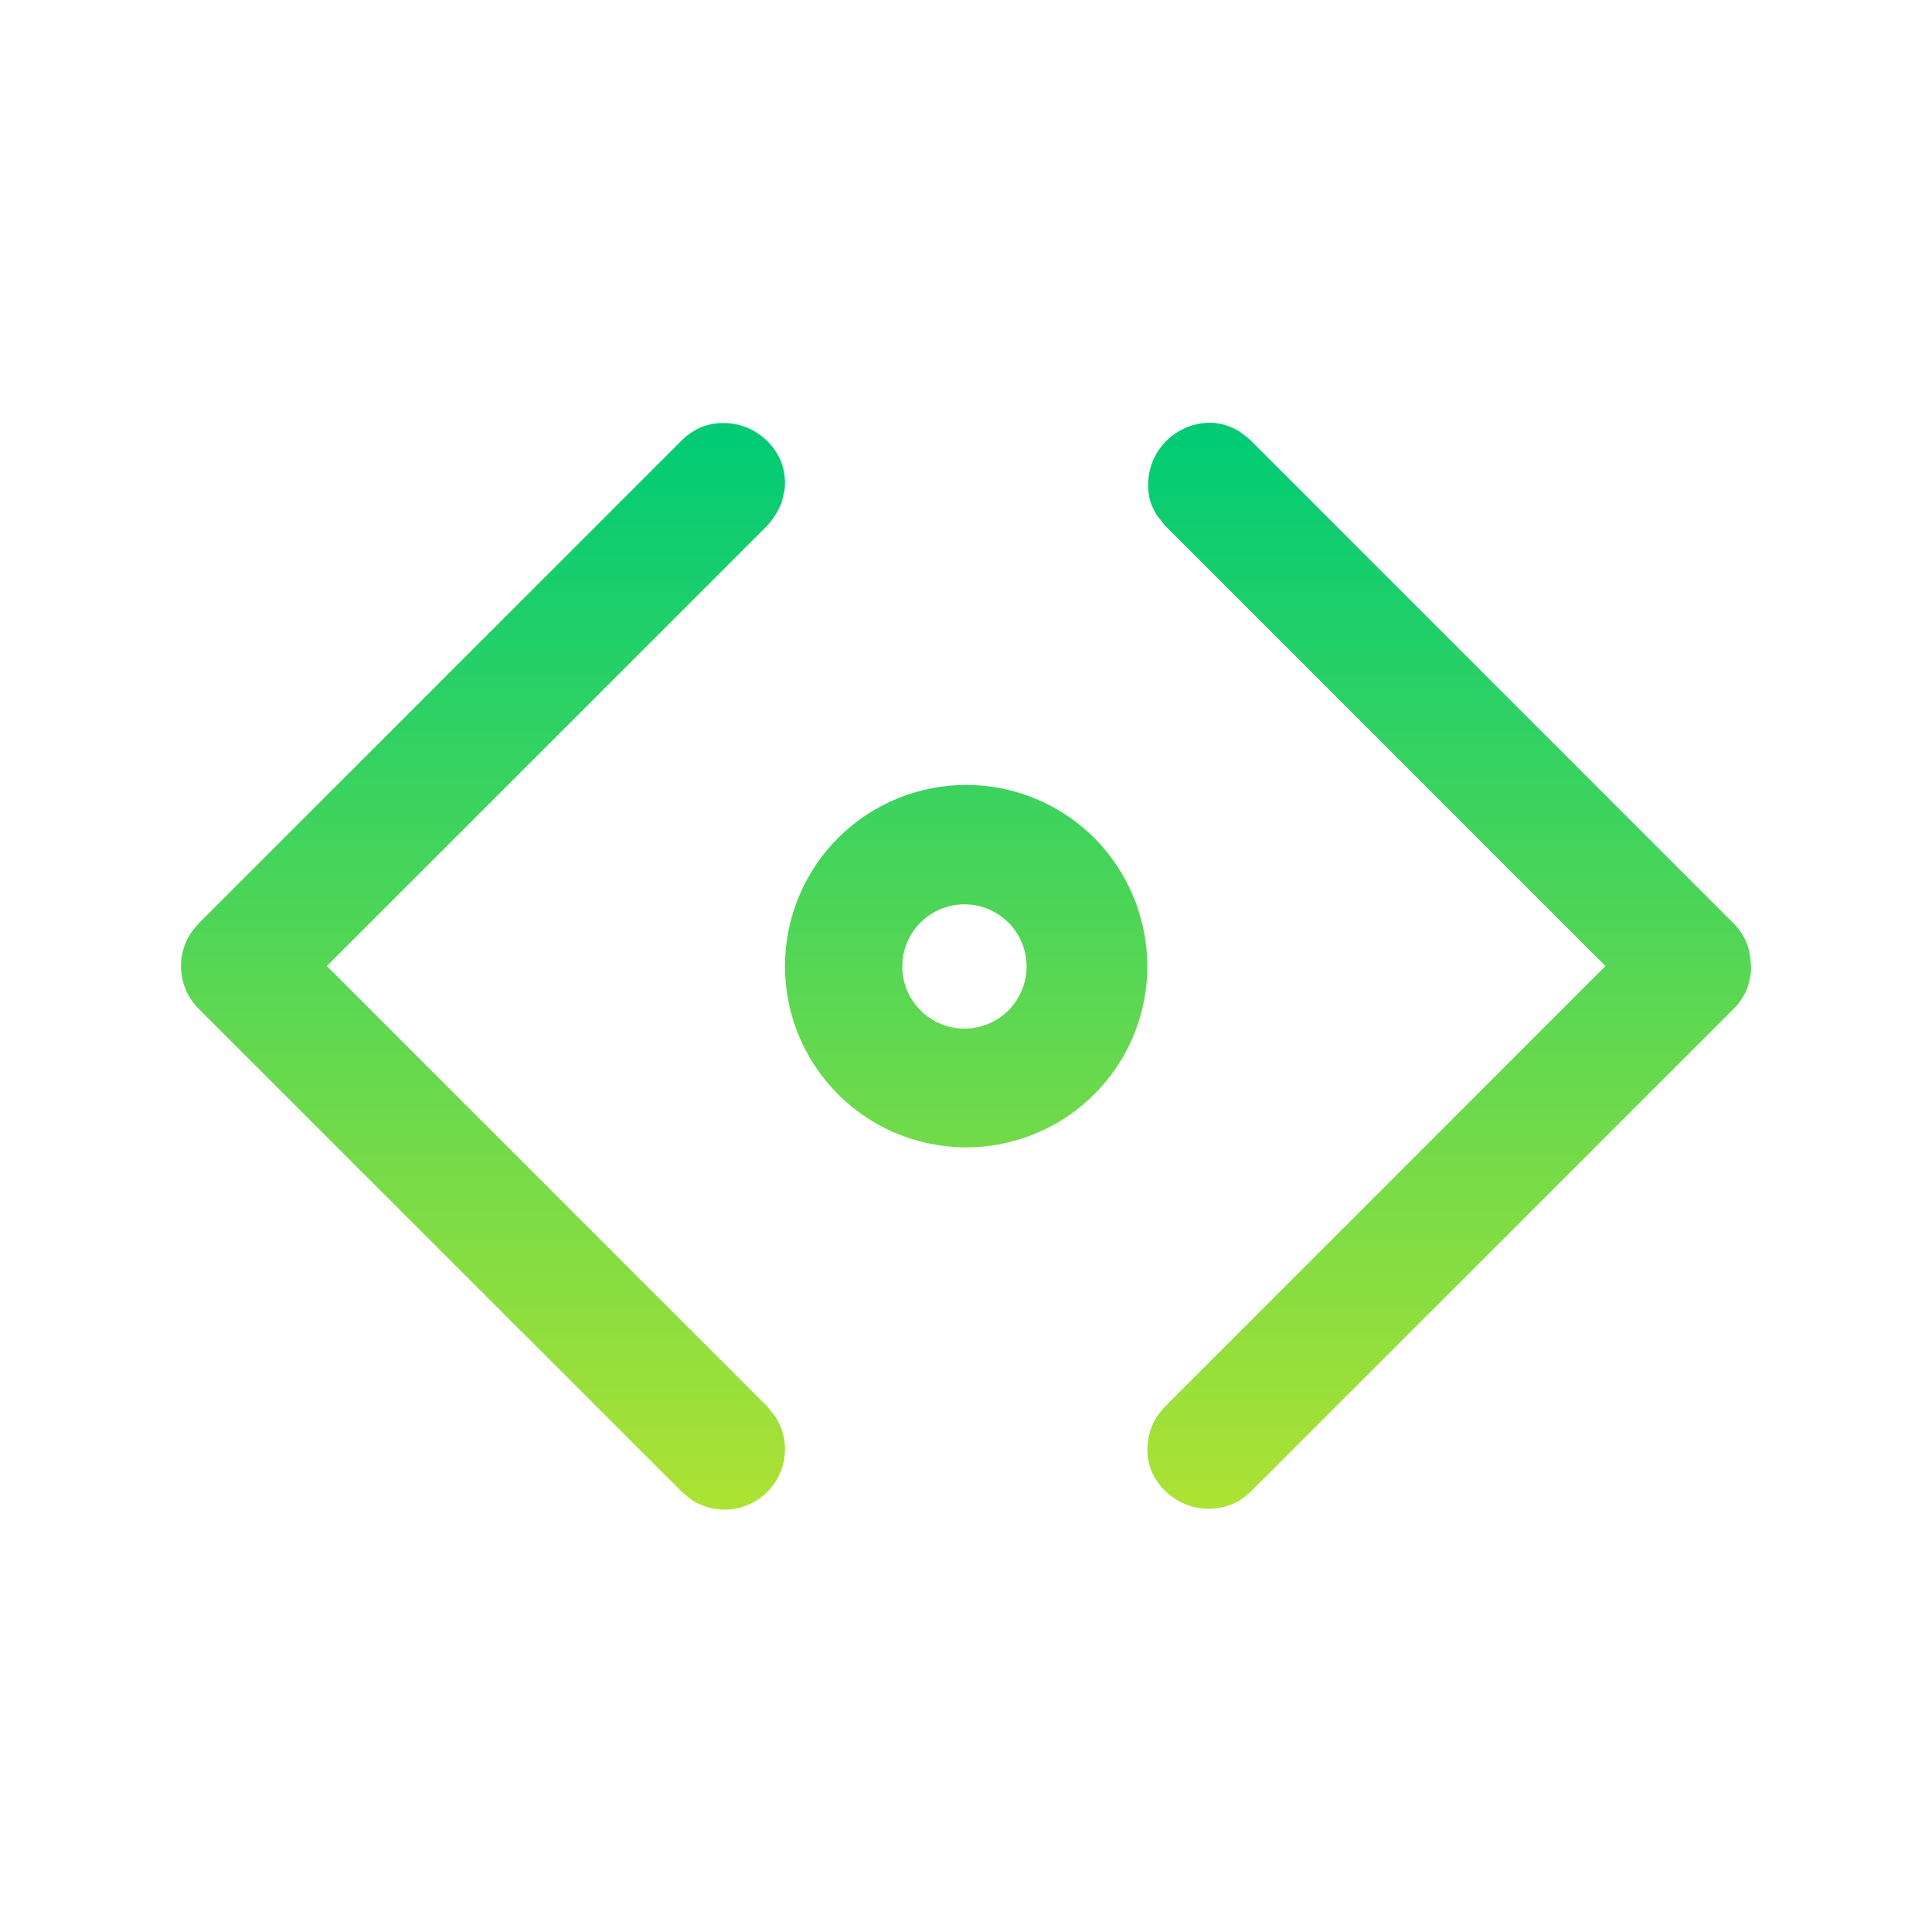 <svg id="noun_Zoom_2583447" xmlns="http://www.w3.org/2000/svg" xmlns:xlink="http://www.w3.org/1999/xlink" width="85.61" height="85.61" viewBox="0 0 85.61 85.61">
  <defs>
    <linearGradient id="linear-gradient" x1="0.5" x2="0.5" y2="1" gradientUnits="objectBoundingBox">
      <stop offset="0" stop-color="#00cb75"/>
      <stop offset="1" stop-color="#ace233"/>
    </linearGradient>
  </defs>
  <path id="Path_559" data-name="Path 559" d="M0,0V85.61H85.61V0Z" fill="none" fill-rule="evenodd"/>
  <path id="Path_560" data-name="Path 560" d="M29.607,10.557a3.472,3.472,0,0,1-.634,1.009L9.456,31.082,28.973,50.6l.375.468a5.012,5.012,0,0,1,.26.54,2.676,2.676,0,0,1-3.949,3.149,5.219,5.219,0,0,1-.468-.375L3.779,32.977a2.673,2.673,0,0,1-.372-3.317,5.594,5.594,0,0,1,.372-.468L25.19,7.783A2.657,2.657,0,0,1,26.2,7.149a2.755,2.755,0,0,1,3.408,1.643,2.653,2.653,0,0,1,.134,1.182c-.045.2-.088.391-.134.583ZM45.814,31.136A8.028,8.028,0,0,1,34.3,38.319,8.029,8.029,0,1,1,43.564,25.51a8.1,8.1,0,0,1,2.25,5.522v.1Zm-5.351-.07a2.753,2.753,0,1,0,0,.07A.6.6,0,0,0,40.463,31.066Zm32.1.316a5.464,5.464,0,0,1-.134.586,2.678,2.678,0,0,1-.634,1.009L50.383,54.385a5.625,5.625,0,0,1-.468.375,2.764,2.764,0,0,1-3.951-1.383,2.706,2.706,0,0,1,.262-2.306A5.189,5.189,0,0,1,46.6,50.6L66.114,31.082,46.6,11.566l-.372-.468a5.03,5.03,0,0,1-.262-.54,2.752,2.752,0,0,1,2.828-3.542,2.693,2.693,0,0,1,1.124.393,5.627,5.627,0,0,1,.468.375L71.791,29.191a2.678,2.678,0,0,1,.634,1.009A3.583,3.583,0,0,1,72.559,31.382Z" transform="translate(5.026 11.725)" fill="url(#linear-gradient)"/>
</svg>
